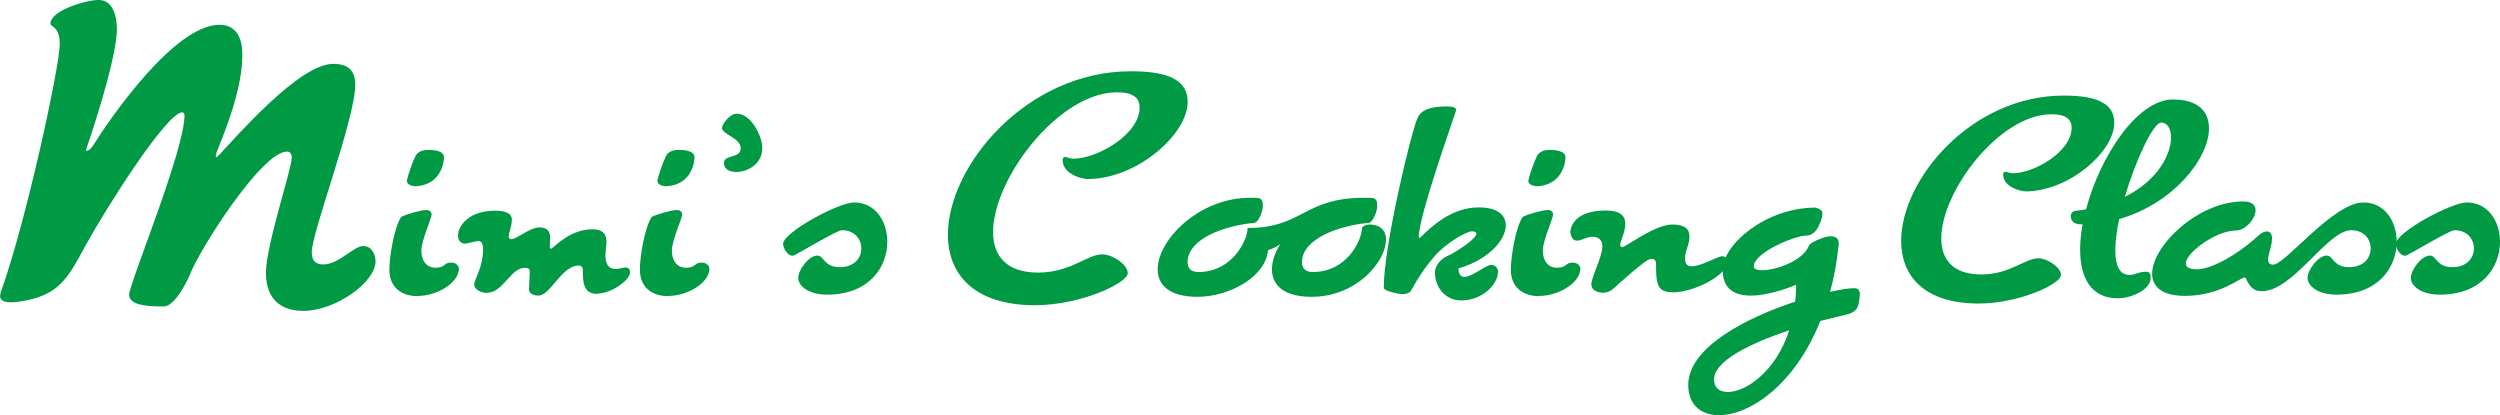 <?xml version="1.0" encoding="UTF-8"?><svg xmlns="http://www.w3.org/2000/svg" viewBox="0 0 267.35 44.39"><defs><style>.d{fill:#009a44;}</style></defs><g id="a"/><g id="b"><g id="c"><g><path class="d" d="M32.38,33.24c-2.17,0-3.94-1.1-3.94-4.06s2.76-11.08,2.76-12.34c0-.36-.16-.63-.51-.63-2.72,0-9.43,10.61-10.37,13.13-.2,.51-1.58,3.43-2.8,3.43-1.46,0-3.71-.04-3.71-1.26,0-1.14,5.92-15.42,5.92-19.17,0-.2-.08-.32-.24-.32-1.66,0-8.12,10.17-10.45,14.43-1.66,3.08-2.6,4.73-5.56,5.52-.95,.24-1.77,.36-2.29,.36-.87,0-1.18-.28-1.18-.67,0-.12,.04-.28,.08-.43C2.8,23.7,6.39,7.06,6.39,4.73c0-1.97-.99-1.81-.99-2.21,0-1.42,3.87-2.52,5.09-2.52,.16,0,.32,0,.43,.04,1.22,.24,1.58,1.81,1.58,3.04,0,3.47-3.31,12.97-3.31,12.97,0,.04,.04,.08,.08,.08,.16,0,.39-.16,.67-.55,1.93-3.08,8.75-12.93,13.53-12.93,1.85,0,2.45,1.5,2.45,3.19,0,4.57-2.84,10.33-2.84,10.77,0,.12,0,.2,.04,.2s.12-.04,.16-.08c1.85-1.93,8.68-9.9,12.34-9.9,1.34,0,2.37,.47,2.37,2.21,0,3.71-4.65,15.74-4.65,17.94,0,.83,.36,1.3,1.22,1.3,1.7,0,3.23-1.97,4.3-1.97,.79,0,1.3,.75,1.3,1.66,0,2.17-4.22,5.28-7.77,5.28Z"/><path class="d" d="M44.66,31.67c-1.55,0-3.02-.79-3.02-2.84,0-1.39,.5-4.47,1.26-5.63,.53-.29,2.13-.74,2.71-.74,.37,0,.55,.24,.55,.47,0,.42-1.1,2.79-1.1,3.86,0,.97,.45,1.84,1.52,1.84s.87-.55,1.63-.55c.34,0,.74,.11,.87,.6,0,1.6-2.37,2.97-4.42,2.97Zm-.18-11.75s-.97,0-.97-.6c.08-.47,.53-1.84,.92-2.63,.26-.5,.79-.66,1.39-.66,.55,0,1.66,.08,1.66,.79,0,.66-.39,2.94-3,3.1Z"/><path class="d" d="M63.88,31.43c-1.47,0-1.55-1.18-1.55-2.5,0-.34-.13-.53-.45-.53-1.84,0-3,3.21-4.31,3.21-.58,0-1-.26-1-.63,.03-.84,.08-1.5,.08-1.97,0-.21-.11-.37-.5-.37-1.6,0-2.29,2.68-4.13,2.68-.6,0-1.31-.39-1.31-.87,0-.55,.95-1.87,.95-3.79,0-.71-.24-.89-.55-.89l-1.34,.29c-.53,0-.79-.37-.79-.87,0-1.05,1.18-2.66,3.97-2.66,1.58,0,1.79,.58,1.79,.95,0,.71-.34,1.42-.34,1.81,0,.18,.08,.29,.29,.29,.6,0,1.92-1.26,3.02-1.26,.97,0,1.13,.6,1.13,1.18,0,.32-.05,.63-.05,.84,0,.16,.03,.26,.13,.26,.24,0,1.89-2.08,4.44-2.08,.92,0,1.47,.34,1.5,1.31,0,.47-.11,.97-.11,1.52,0,.74,.21,1.42,1.13,1.42,.26,0,.74-.16,1.05-.16,.29,0,.45,.21,.45,.5,0,.87-2.05,2.29-3.5,2.29Z"/><path class="d" d="M71.45,31.67c-1.55,0-3.02-.79-3.02-2.84,0-1.39,.5-4.47,1.26-5.63,.53-.29,2.13-.74,2.71-.74,.37,0,.55,.24,.55,.47,0,.42-1.1,2.79-1.1,3.86,0,.97,.45,1.84,1.52,1.84s.87-.55,1.63-.55c.34,0,.74,.11,.87,.6,0,1.6-2.37,2.97-4.42,2.97Zm-.18-11.75s-.97,0-.97-.6c.08-.47,.53-1.84,.92-2.63,.26-.5,.79-.66,1.39-.66,.55,0,1.66,.08,1.66,.79,0,.66-.39,2.94-3,3.1Z"/><path class="d" d="M78.73,18.39c-.74,0-1.31-.32-1.31-.95,0-.97,1.79-.45,1.79-1.58s-2-1.47-2-2.18c0-.37,.79-1.52,1.6-1.52,1.45,0,2.71,2.31,2.71,3.68,0,1.71-1.58,2.55-2.79,2.55Z"/><path class="d" d="M88.46,31.51c-2.13,0-3.1-1.03-3.1-1.79,0-.84,1.13-2.39,2.05-2.39,.71,0,.68,1.24,2.39,1.24,1.58,0,2.31-1,2.31-2s-.71-1.95-2.08-1.95c-.58,0-4.99,2.73-5.26,2.73-.63,0-1.03-.92-1.03-1.26,0-1.24,5.94-4.44,7.6-4.44,2.26,0,3.55,2,3.55,4.21,0,2.68-1.92,5.65-6.44,5.65Z"/><path class="d" d="M116.42,19.16c-.71,0-2.78-.53-2.78-2.04,0-.18,.06-.33,.27-.33,.24,0,.44,.18,.92,.18,2.45,0,7.04-2.57,7.04-5.47,0-1.33-1.15-1.63-2.42-1.63-6.24,0-13.25,9.26-13.25,14.93,0,2.51,1.36,4.35,4.82,4.35s5.26-1.95,6.86-1.95c1.01,0,2.72,1.03,2.72,2.01,0,1.06-5.03,3.43-9.91,3.43-6.53,0-9.32-3.31-9.32-7.54,0-7.36,8.4-17.48,19.58-17.48,4.38,0,6.06,1.15,6.06,3.28,0,3.4-5.29,8.16-10.59,8.25Z"/><path class="d" d="M148.21,25.67c0,2.26-3.1,6.07-7.96,6.07-2.97,0-4.23-1.26-4.23-2.94,0-.84,.32-1.76,.87-2.68-.45,.32-.95,.55-1.29,.63-.21,2.76-4,4.99-7.57,4.99-2.97,0-4.23-1.26-4.23-2.94,0-3.13,4.39-7.65,9.88-7.65,.29,0,.58,0,.87,.03,.37,.03,.5,.34,.5,.76,0,.74-.45,1.76-.87,1.89-3.29,.29-7.18,1.73-7.18,4.21,0,.55,.26,1.05,1.16,1.05,3.63,0,5.26-3.42,5.26-4.71,5.94,0,5.94-3.23,12.49-3.23,.29,0,.58,0,.87,.03,.37,.03,.5,.34,.5,.76,0,.74-.45,1.76-.87,1.89-3.29,.29-7.18,1.73-7.18,4.21,0,.55,.26,1.05,1.16,1.05,3.63,0,5.23-3.34,5.26-4.71,0-.11,.37-.37,.79-.37,1.21,0,1.79,.68,1.79,1.66Z"/><path class="d" d="M155.97,28.72c.03,.66,.26,.89,.63,.89,.84,0,2.31-1.29,2.89-1.29,.24,0,.71,.21,.71,.76-.03,1.37-1.71,3.05-3.94,3.05-1.68,0-2.81-1.39-2.81-3.02,0-.68,.63-1.42,1.29-1.71,1.08-.5,3.15-1.87,3.15-2.42,0-.13-.13-.24-.47-.24-.66,0-2.84,1.31-4,2.65-1.18,1.37-1.84,2.47-2.52,3.68-.13,.24-.5,.39-1,.39-.79-.13-1.92-.34-1.92-.71,0-4.36,2.86-16.38,3.6-18.11,.45-1.08,1.87-1.26,3.1-1.26,.32,0,1.03,.03,1.03,.34,0,.24-.21,.68-.34,1.1-.16,.58-3.39,9.57-3.65,12.35,0,.13,0,.29,.08,.29,.03,0,.05-.03,.08-.05,1.24-1.24,3.39-3.23,6.26-3.23,2,0,2.89,.82,2.89,1.92,0,1.58-1.87,3.68-5.05,4.6Z"/><path class="d" d="M164.59,31.67c-1.55,0-3.02-.79-3.02-2.84,0-1.39,.5-4.47,1.26-5.63,.53-.29,2.13-.74,2.71-.74,.37,0,.55,.24,.55,.47,0,.42-1.1,2.79-1.1,3.86,0,.97,.45,1.84,1.52,1.84s.87-.55,1.63-.55c.34,0,.74,.11,.87,.6,0,1.6-2.37,2.97-4.42,2.97Zm-.18-11.75s-.97,0-.97-.6c.08-.47,.53-1.84,.92-2.63,.26-.5,.79-.66,1.39-.66,.55,0,1.66,.08,1.66,.79,0,.66-.39,2.94-3,3.1Z"/><path class="d" d="M178.81,31.25c-1.63,0-1.71-1-1.71-2.94,0-.37-.08-.63-.55-.63-.55,0-3.73,2.94-4.1,3.26-.16,.13-.53,.37-1.03,.37-.53,0-1.24-.26-1.24-.89,0-.82,1.18-2.94,1.18-4.1,0-.55-.32-1-1.08-1-.6,0-1.21,.42-1.63,.42-.47,0-.71-.5-.71-.97,0,0,0-2.26,3.79-2.26,1.63,0,2.08,.66,2.08,1.42,0,.87-.53,1.87-.55,2.26,0,.13,.08,.24,.21,.24,.42,0,3.44-2.42,5.39-2.42,.92,0,1.81,.24,1.81,1.26,0,.97-.47,1.5-.47,2.37,0,.29,.05,.84,.68,.84,1.1,0,2.79-1.08,3.31-1.08,.34,0,.53,.29,.53,.66,0,1.29-3.44,3.21-5.91,3.21Z"/><path class="d" d="M198.76,32.46c-.18,1.05-1.1,1.13-2.08,1.37-.66,.16-1.34,.32-2.02,.5-2.76,6.91-7.6,10.07-10.83,10.07-1.92,0-3.29-1.1-3.29-3.23,0-4.02,6.23-7.2,11.43-8.91,.08-.58,.11-1.18,.11-1.81,0,0-2.63,1.16-4.84,1.16-1.63,0-3.02-.6-3.02-2.76,0-2.68,4.57-6.65,9.96-6.65,.66,.24,.71,.42,.71,.63,0,.6-.45,1.5-.63,1.73-.24,.34-.6,.63-1.08,.63-1.26,0-5.63,1.84-5.63,3.29,0,.29,.37,.42,.89,.42,1.45,0,4.18-.95,4.92-2.44,.11-.18,0-.42,1.37-.95,.47-.18,.82-.24,1.08-.24,.58,0,.82,.32,.82,.74v.13c-.18,1.84-.5,3.52-.92,5.07,1.1-.24,2-.39,2.55-.39,.39,0,.63,.16,.63,.66,0,.26-.05,.58-.13,1Zm-15.46,8.12c0,.89,.6,1.34,1.47,1.34,1.89,0,5.13-2.13,6.57-6.6-4.23,1.42-8.04,3.29-8.04,5.26Z"/><path class="d" d="M216.69,20.47c-.63,0-2.47-.47-2.47-1.81,0-.16,.05-.29,.24-.29,.21,0,.39,.16,.82,.16,2.18,0,6.26-2.29,6.26-4.86,0-1.18-1.03-1.45-2.16-1.45-5.55,0-11.78,8.23-11.78,13.27,0,2.23,1.21,3.86,4.28,3.86s4.68-1.73,6.1-1.73c.89,0,2.42,.92,2.42,1.79,0,.95-4.47,3.05-8.81,3.05-5.81,0-8.28-2.94-8.28-6.7,0-6.55,7.47-15.54,17.4-15.54,3.89,0,5.39,1.03,5.39,2.92,0,3.02-4.71,7.25-9.41,7.33Z"/><path class="d" d="M226.63,23.41c-.26,1.24-.42,2.39-.42,3.36,0,1.58,.42,2.63,1.52,2.63,.66,0,.97-.34,1.71-.34,.45,0,.55,.18,.55,.66,0,1.24-2.02,2.18-3.52,2.18-2.86,0-4.02-2.21-4.02-5.2,0-.84,.08-1.76,.26-2.71h-.21c-.76,0-1.05-.45-1.05-.84,0-.32,.18-.6,.53-.6l1.1-.16c1.5-5.68,5.47-11.75,9.31-11.75,2.68,0,3.84,1.29,3.84,3.08,0,3.23-3.81,8.04-9.59,9.7Zm4.49-10.3c-.84,0-2.71,3.94-3.89,7.94,3.6-1.79,4.94-4.6,4.94-6.34,0-.95-.39-1.6-1.05-1.6Z"/><path class="d" d="M249.87,31.51c-2.13,0-3.1-1.03-3.1-1.79,0-.84,1.13-2.39,2.05-2.39,.71,0,.68,1.24,2.39,1.24,1.58,0,2.31-1,2.31-2s-.71-1.95-2.08-1.95c-2.58,0-6.18,6.52-9.57,6.52-.84,0-1.26-.42-1.68-1.34-.03-.08-.08-.13-.16-.13-.42,0-2.63,1.97-6.36,1.97-2.5,0-3.52-1-3.52-2.37,0-2.97,4.89-7.73,9.75-7.73,.95,0,1.31,.42,1.31,.95,0,.92-1.1,2.16-2.1,2.16-2.1,0-5.36,2.37-5.36,3.52,0,.37,.34,.63,1.18,.63,1.55,0,4.36-1.55,6.57-3.6,.29-.26,.63-.45,.92-.45,.32,0,.55,.21,.55,.76,0,.76-.42,1.68-.42,2.26,0,.32,.13,.53,.55,.53,1.29,0,6.41-6.65,9.65-6.65,2.26,0,3.55,2,3.55,4.21,0,2.68-1.92,5.65-6.44,5.65Z"/><path class="d" d="M260.91,31.51c-2.13,0-3.1-1.03-3.1-1.79,0-.84,1.13-2.39,2.05-2.39,.71,0,.68,1.24,2.39,1.24,1.58,0,2.31-1,2.31-2s-.71-1.95-2.08-1.95c-.58,0-4.99,2.73-5.26,2.73-.63,0-1.02-.92-1.02-1.26,0-1.24,5.94-4.44,7.6-4.44,2.26,0,3.55,2,3.55,4.21,0,2.68-1.92,5.65-6.44,5.65Z"/></g></g></g></svg>